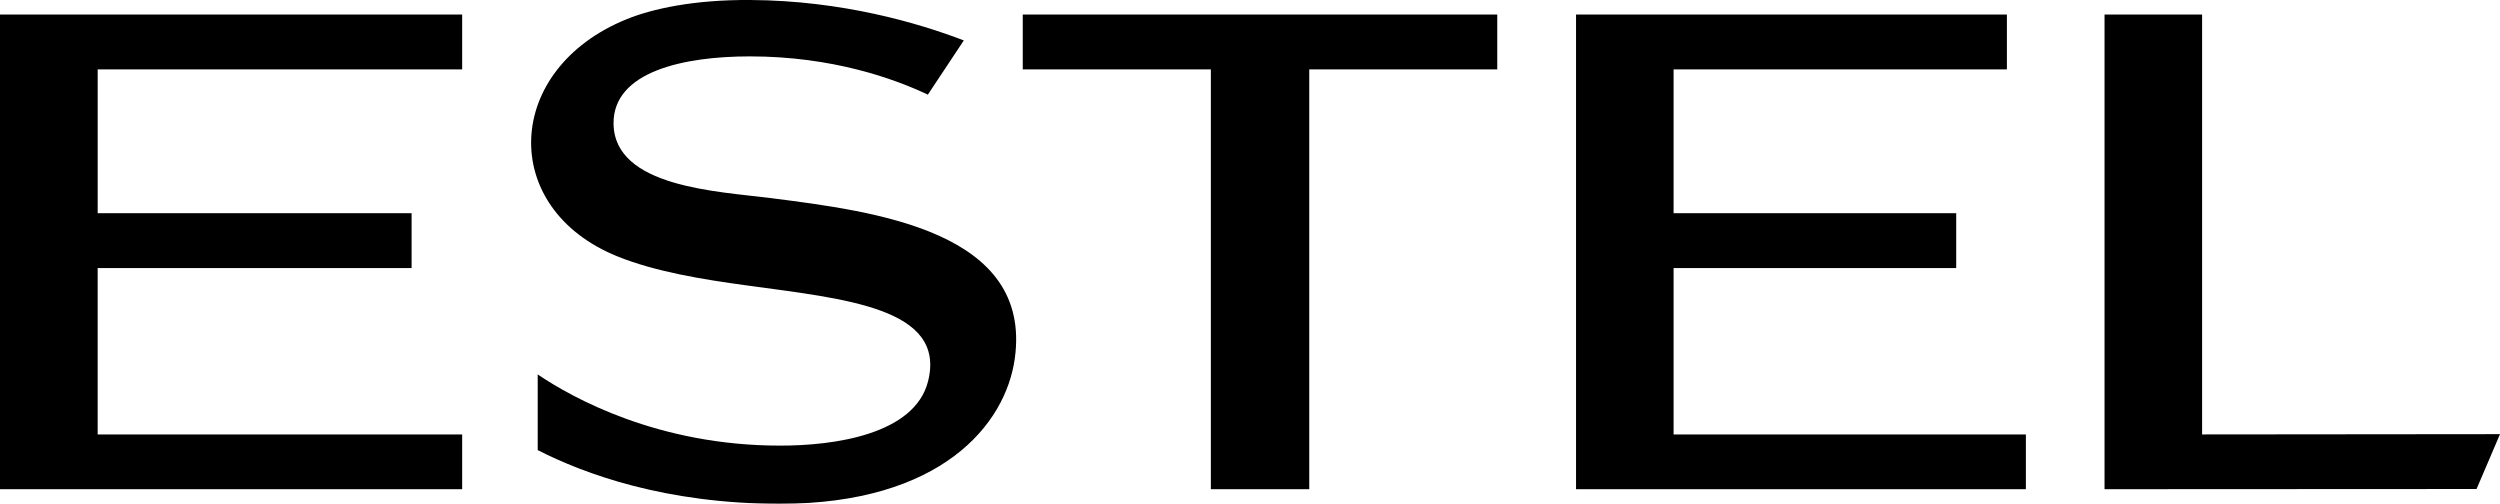<svg xmlns="http://www.w3.org/2000/svg" width="263" height="53" viewBox="0 0 263 53" g_init="2270459201811081853">
    <g fill="currentcolor" fill-rule="evenodd">
        <path  d="M165.799 51.462V1.53h45.326v5.77h-35.063v15.127h29.73v5.772h-29.73v17.504h37.06v5.76h-47.323zm55.598 0V1.53h10.264v44.173l31.339-.03-2.467 5.771-39.136.02zM56.567 47.35C61.47 49.855 70.015 53 82.056 53c16.902 0 23.73-8.297 24.699-15.276 1.868-13.39-14.636-15.477-25.678-16.885-5.58-.71-16.464-1.138-16.532-7.838-.05-5.472 7.367-7.069 14.336-7.069 8.706 0 15.205 2.356 18.729 4.024l3.784-5.702C96.632 2.427 88.624.06 78.951 0c-5.99-.04-10.344.928-13.02 2.017-12.938 5.241-13.527 19.88-.987 24.951 4.033 1.628 8.925 2.417 13.597 3.056 10.304 1.419 21.046 2.337 19.089 10.095-1.418 5.601-9.904 6.77-15.574 6.76-12.85 0-21.875-5.043-25.489-7.49v7.959zM0 51.462V1.53h48.62v5.77H10.275v15.127h33.025v5.772H10.274v17.504H48.62v5.76H0zm127.381 0V7.3h-19.787V1.53h49.918v5.77h-19.778v44.163h-10.353z" mask="url(#b)"/>
    </g>
    <style xmlns="" type="text/css" id="undefined"/>
</svg>